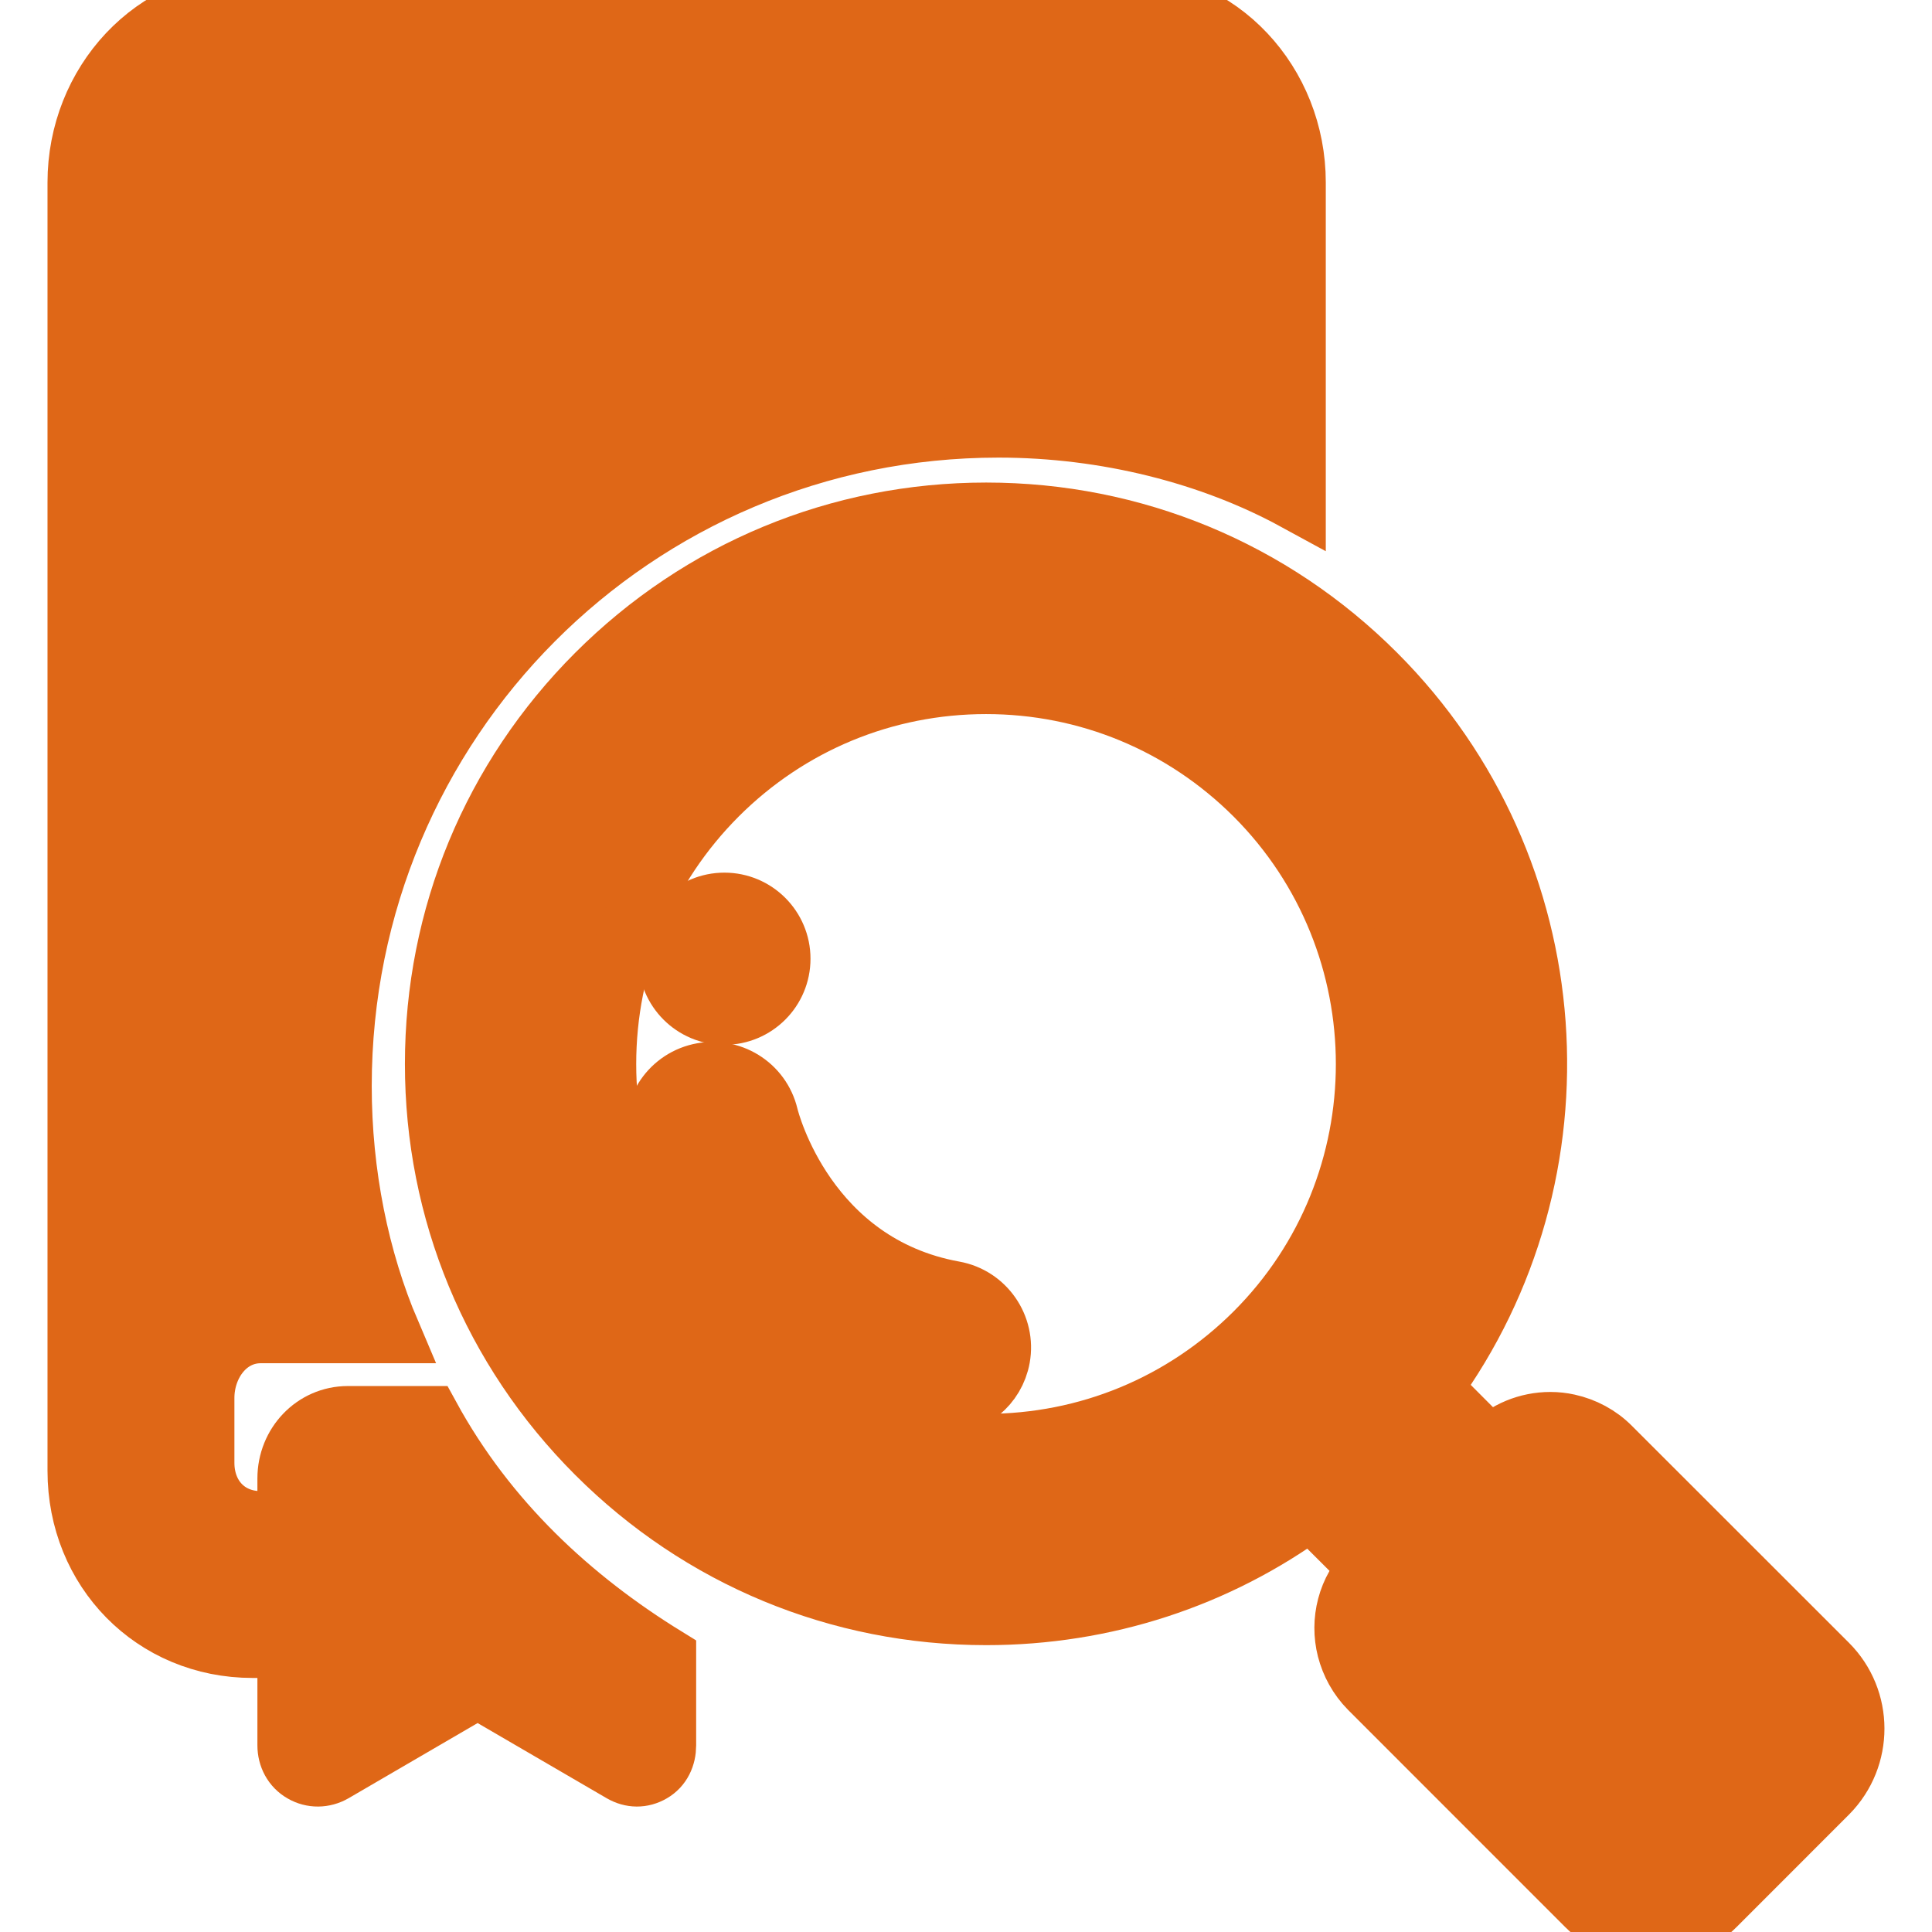 <!DOCTYPE svg PUBLIC "-//W3C//DTD SVG 1.1//EN" "http://www.w3.org/Graphics/SVG/1.1/DTD/svg11.dtd">
<!-- Uploaded to: SVG Repo, www.svgrepo.com, Transformed by: SVG Repo Mixer Tools -->
<svg fill="#df6717" version="1.1" id="Capa_1" xmlns="http://www.w3.org/2000/svg" xmlns:xlink="http://www.w3.org/1999/xlink" width="800px" height="800px" viewBox="0 0 31.682 31.682" xml:space="preserve" stroke="#df6717">
<g id="SVGRepo_bgCarrier" stroke-width="0"/>
<g id="SVGRepo_tracerCarrier" stroke-linecap="round" stroke-linejoin="round"/>
<g id="SVGRepo_iconCarrier"> <g> <g> <path d="M7.042,23.229H5.705c-0.553,0-0.984,0.459-0.984,1.015v0.708H4.276c-0.555,0-0.932-0.41-0.932-0.964v-1.063 c0-0.557,0.377-1.07,0.932-1.07h2.118c-0.513-1.202-0.798-2.604-0.798-4.045c0-5.979,4.805-10.806,10.779-10.806 c1.768,0,3.489,0.442,4.866,1.193V2.992C21.241,1.368,20.002,0,18.375,0H4.143C2.518,0,1.279,1.368,1.279,2.992V24.12 c0,1.626,1.239,2.896,2.864,2.896h0.578v1.604c0,0.183,0.087,0.349,0.244,0.438c0.156,0.091,0.343,0.088,0.5-0.002l2.367-1.379 l2.368,1.379c0.156,0.09,0.328,0.093,0.484,0.002c0.156-0.09,0.232-0.256,0.232-0.438v-1.44 C9.367,26.225,7.983,24.951,7.042,23.229z"/> <path d="M15.641,21.18c-2.418-0.439-3.024-2.772-3.05-2.881c-0.119-0.498-0.616-0.804-1.118-0.689 c-0.5,0.117-0.812,0.617-0.694,1.117c0.034,0.147,0.888,3.625,4.53,4.285c0.057,0.013,0.112,0.017,0.167,0.017 c0.442,0,0.835-0.315,0.917-0.767C16.484,21.756,16.146,21.27,15.641,21.18z"/> <path d="M29.965,27.291l-3.556-3.554c-0.19-0.193-0.435-0.322-0.694-0.379c-0.095-0.021-0.191-0.032-0.291-0.032 c-0.371,0-0.728,0.146-0.988,0.411l-0.967-0.97c2.578-3.527,2.274-8.521-0.91-11.708c-1.705-1.707-3.975-2.646-6.387-2.646 c-2.412,0-4.68,0.939-6.387,2.646c-1.706,1.706-2.645,3.975-2.645,6.387c-0.001,2.411,0.939,4.68,2.645,6.386 c1.707,1.707,3.974,2.646,6.387,2.646c1.939,0,3.788-0.606,5.322-1.732l0.968,0.966v0.003c-0.361,0.357-0.482,0.868-0.365,1.327 c0.061,0.236,0.182,0.461,0.365,0.646l3.555,3.556c0.279,0.28,0.658,0.438,1.053,0.438c0.396,0,0.775-0.155,1.057-0.438 l1.844-1.845C30.547,28.815,30.547,27.872,29.965,27.291z M20.582,21.86c-1.179,1.176-2.746,1.825-4.412,1.825 c-1.666,0-3.233-0.649-4.41-1.825c-1.178-1.183-1.827-2.746-1.827-4.411c0-1.668,0.649-3.232,1.827-4.413 c1.177-1.176,2.745-1.826,4.41-1.826c1.666,0,3.233,0.65,4.412,1.826C23.014,15.47,23.014,19.43,20.582,21.86z"/> <circle cx="11.879" cy="15.722" r="0.912"/> </g> </g> </g>
</svg>